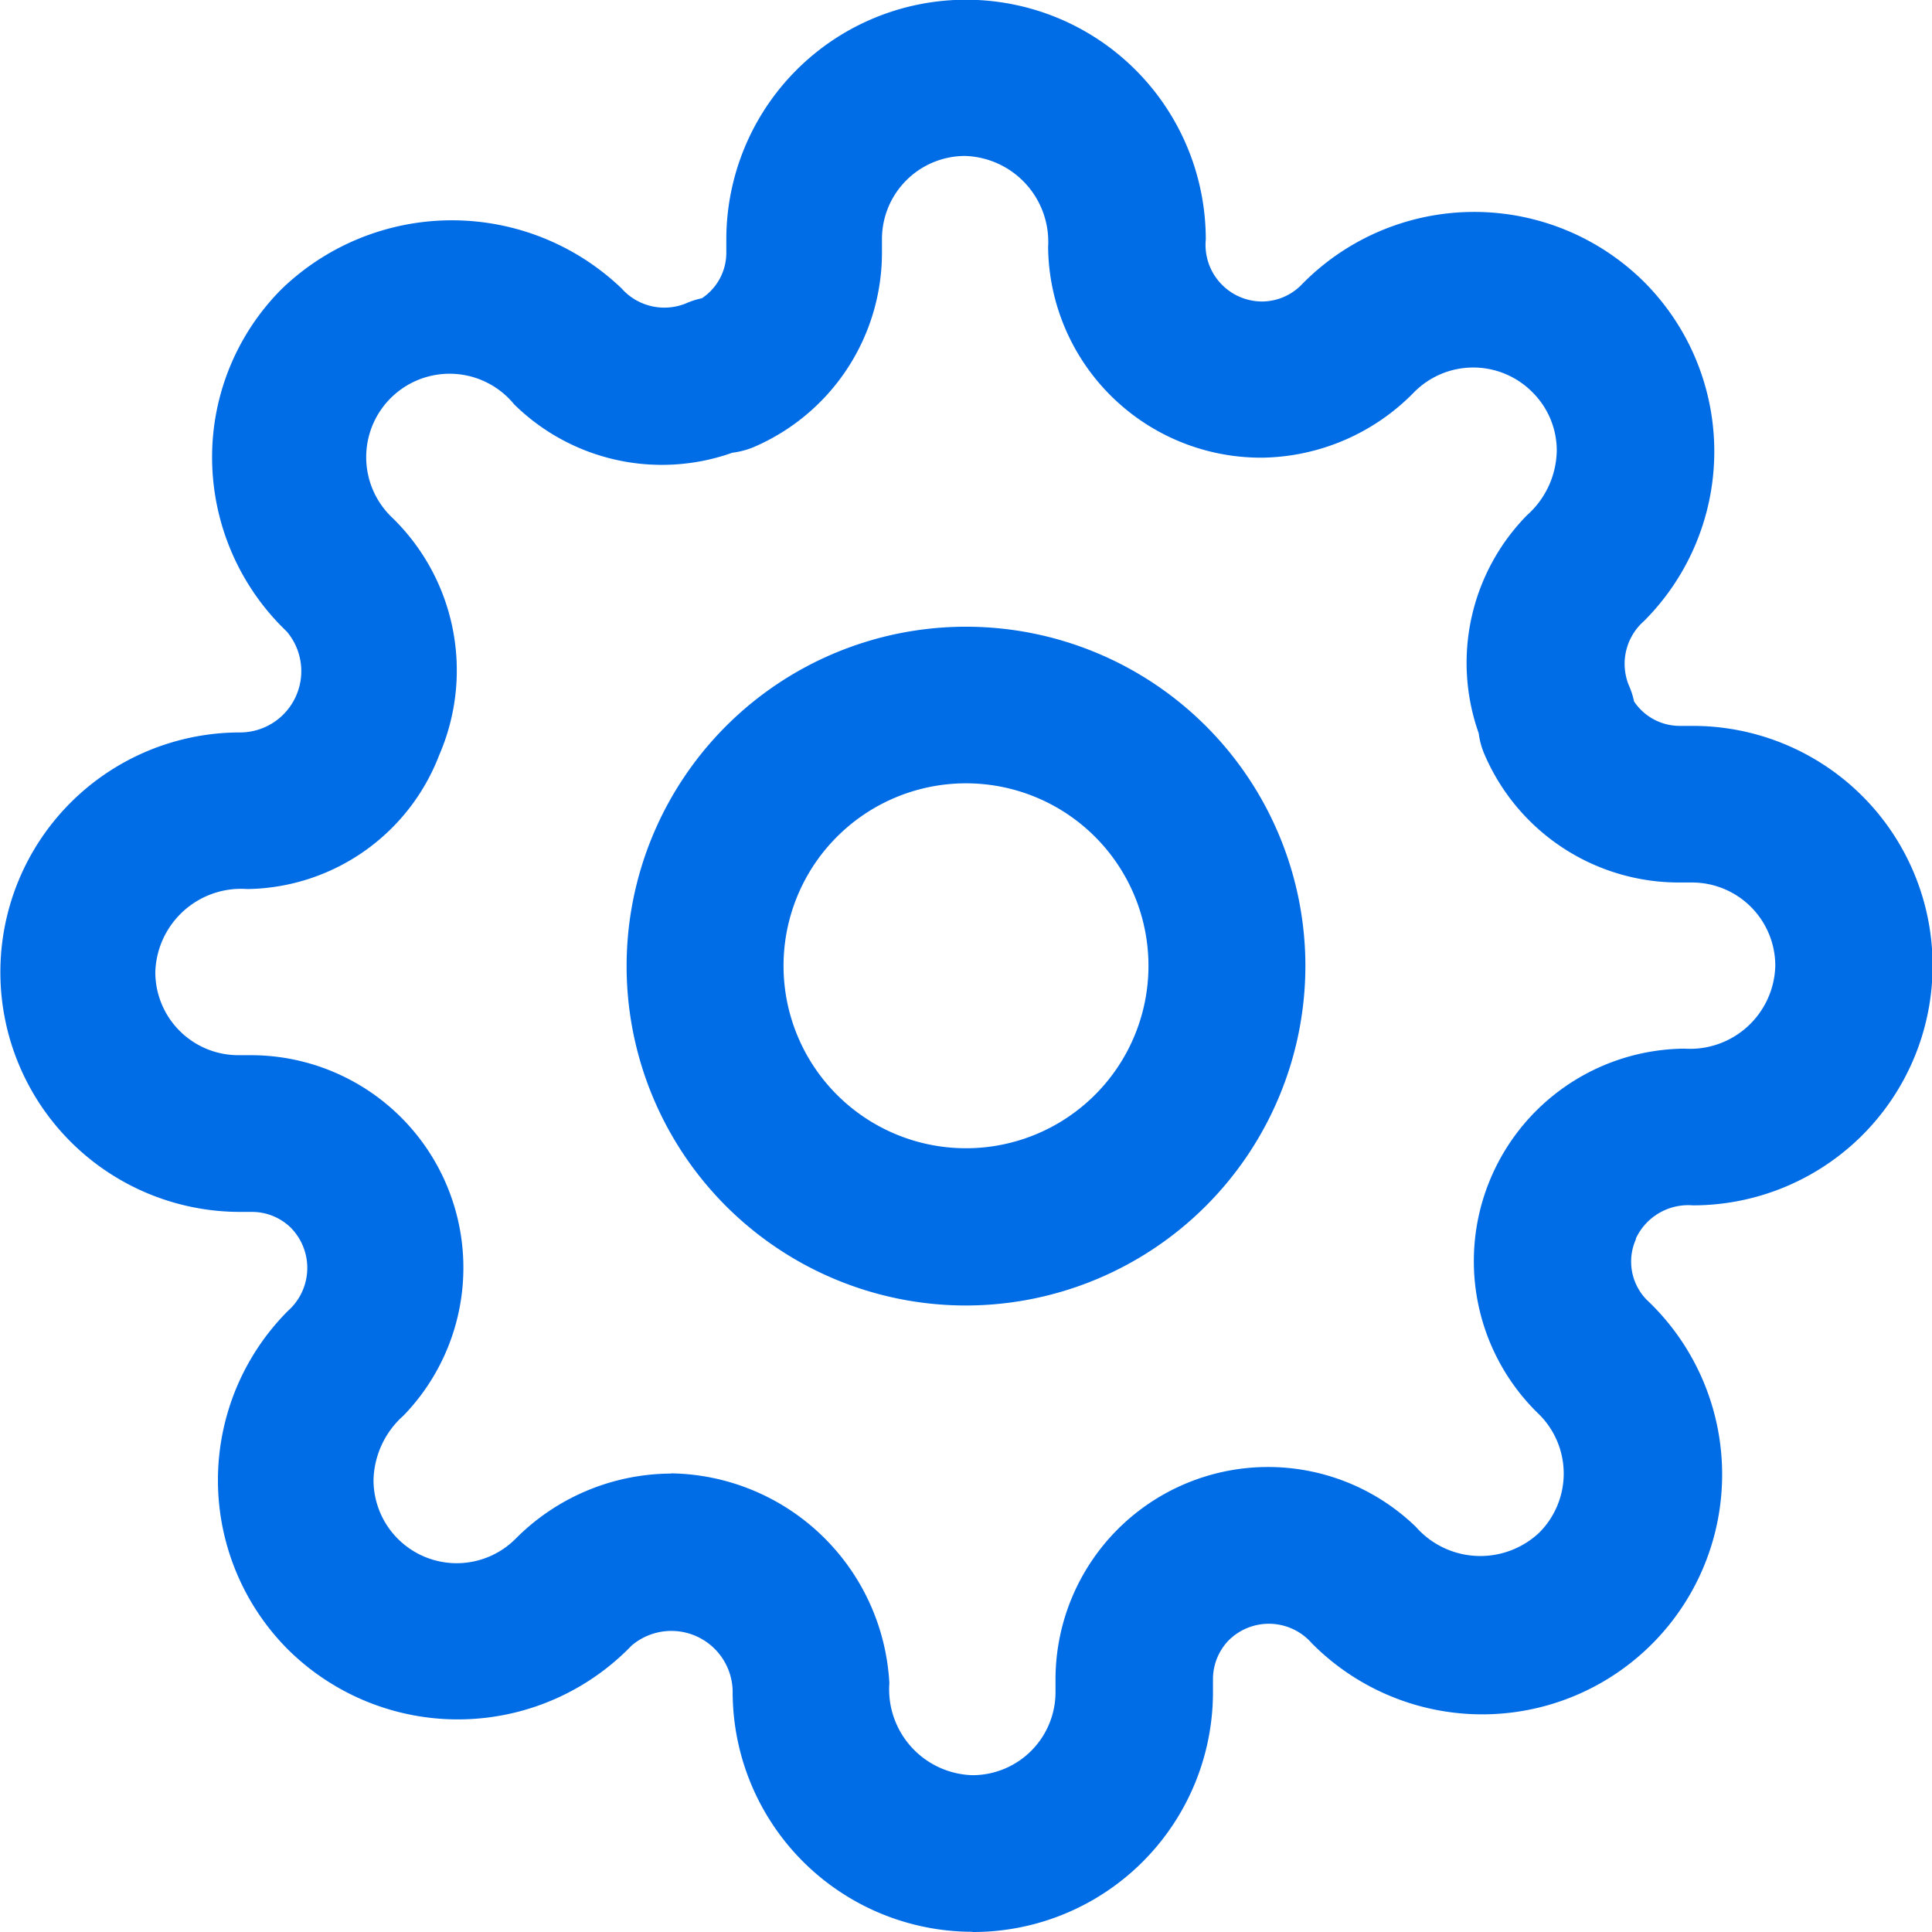 <svg xmlns="http://www.w3.org/2000/svg" width="18" height="18" viewBox="0 0 18 18">
    <defs>
        <style>
            .cls-1{fill:#006CE6}
        </style>
    </defs>
    <path id="_icon_settings" d="M72.063 73.605a3.162 3.162 0 1 1 3.162-3.162 3.166 3.166 0 0 1-3.162 3.162zm0-4.865a1.7 1.7 0 1 0 1.7 1.7 1.7 1.7 0 0 0-1.7-1.7zm.06 10.7a2.236 2.236 0 0 1-2.234-2.233.571.571 0 0 0-.941-.434 2.249 2.249 0 0 1-3.2.039 2.233 2.233 0 0 1 0-3.159.534.534 0 0 0 .024-.773.518.518 0 0 0-.358-.147H65.3a2.233 2.233 0 0 1 0-4.467.571.571 0 0 0 .434-.941 2.245 2.245 0 0 1-.695-1.617 2.217 2.217 0 0 1 .655-1.58 2.286 2.286 0 0 1 3.159 0 .533.533 0 0 0 .6.141.718.718 0 0 1 .149-.048.509.509 0 0 0 .228-.423v-.125a2.233 2.233 0 1 1 4.467 0 .528.528 0 0 0 .524.578.519.519 0 0 0 .359-.147 2.247 2.247 0 0 1 3.2-.036 2.234 2.234 0 0 1 0 3.16.53.53 0 0 0-.141.6.718.718 0 0 1 .048.149.512.512 0 0 0 .423.228h.125a2.233 2.233 0 1 1 0 4.467.538.538 0 0 0-.531.309v.008a.509.509 0 0 0 .1.562 2.235 2.235 0 1 1-3.12 3.2.531.531 0 0 0-.774-.026.521.521 0 0 0-.146.357v.122a2.235 2.235 0 0 1-2.241 2.238zm-2.808-4.271a2.067 2.067 0 0 1 2.034 1.954.8.8 0 0 0 .774.858.774.774 0 0 0 .774-.774v-.127a1.98 1.98 0 0 1 3.357-1.413.8.8 0 0 0 1.15.054.778.778 0 0 0 0-1.1 1.98 1.98 0 0 1 1.353-3.409.794.794 0 0 0 .846-.774.776.776 0 0 0-.774-.774H78.7a1.971 1.971 0 0 1-1.807-1.195.712.712 0 0 1-.053-.195 1.962 1.962 0 0 1 .45-2.032.822.822 0 0 0 .277-.6.766.766 0 0 0-.228-.547.775.775 0 0 0-1.1 0 2.016 2.016 0 0 1-1.413.611h-.017a1.983 1.983 0 0 1-1.981-1.962.8.8 0 0 0-.774-.849.775.775 0 0 0-.774.774v.131a1.972 1.972 0 0 1-1.194 1.807.755.755 0 0 1-.2.053 1.962 1.962 0 0 1-2.032-.45.777.777 0 1 0-1.146 1.046 1.983 1.983 0 0 1 .447 2.221 1.943 1.943 0 0 1-1.786 1.248.8.8 0 0 0-.859.774.774.774 0 0 0 .774.774h.127a1.98 1.98 0 0 1 1.411 3.358.828.828 0 0 0-.279.6.775.775 0 0 0 1.323.548 2.052 2.052 0 0 1 1.449-.608zm8.311-2.469z" class="cls-1" data-name="📒 icon_settings" transform="translate(-63.063 -61.442)"/>
</svg>

